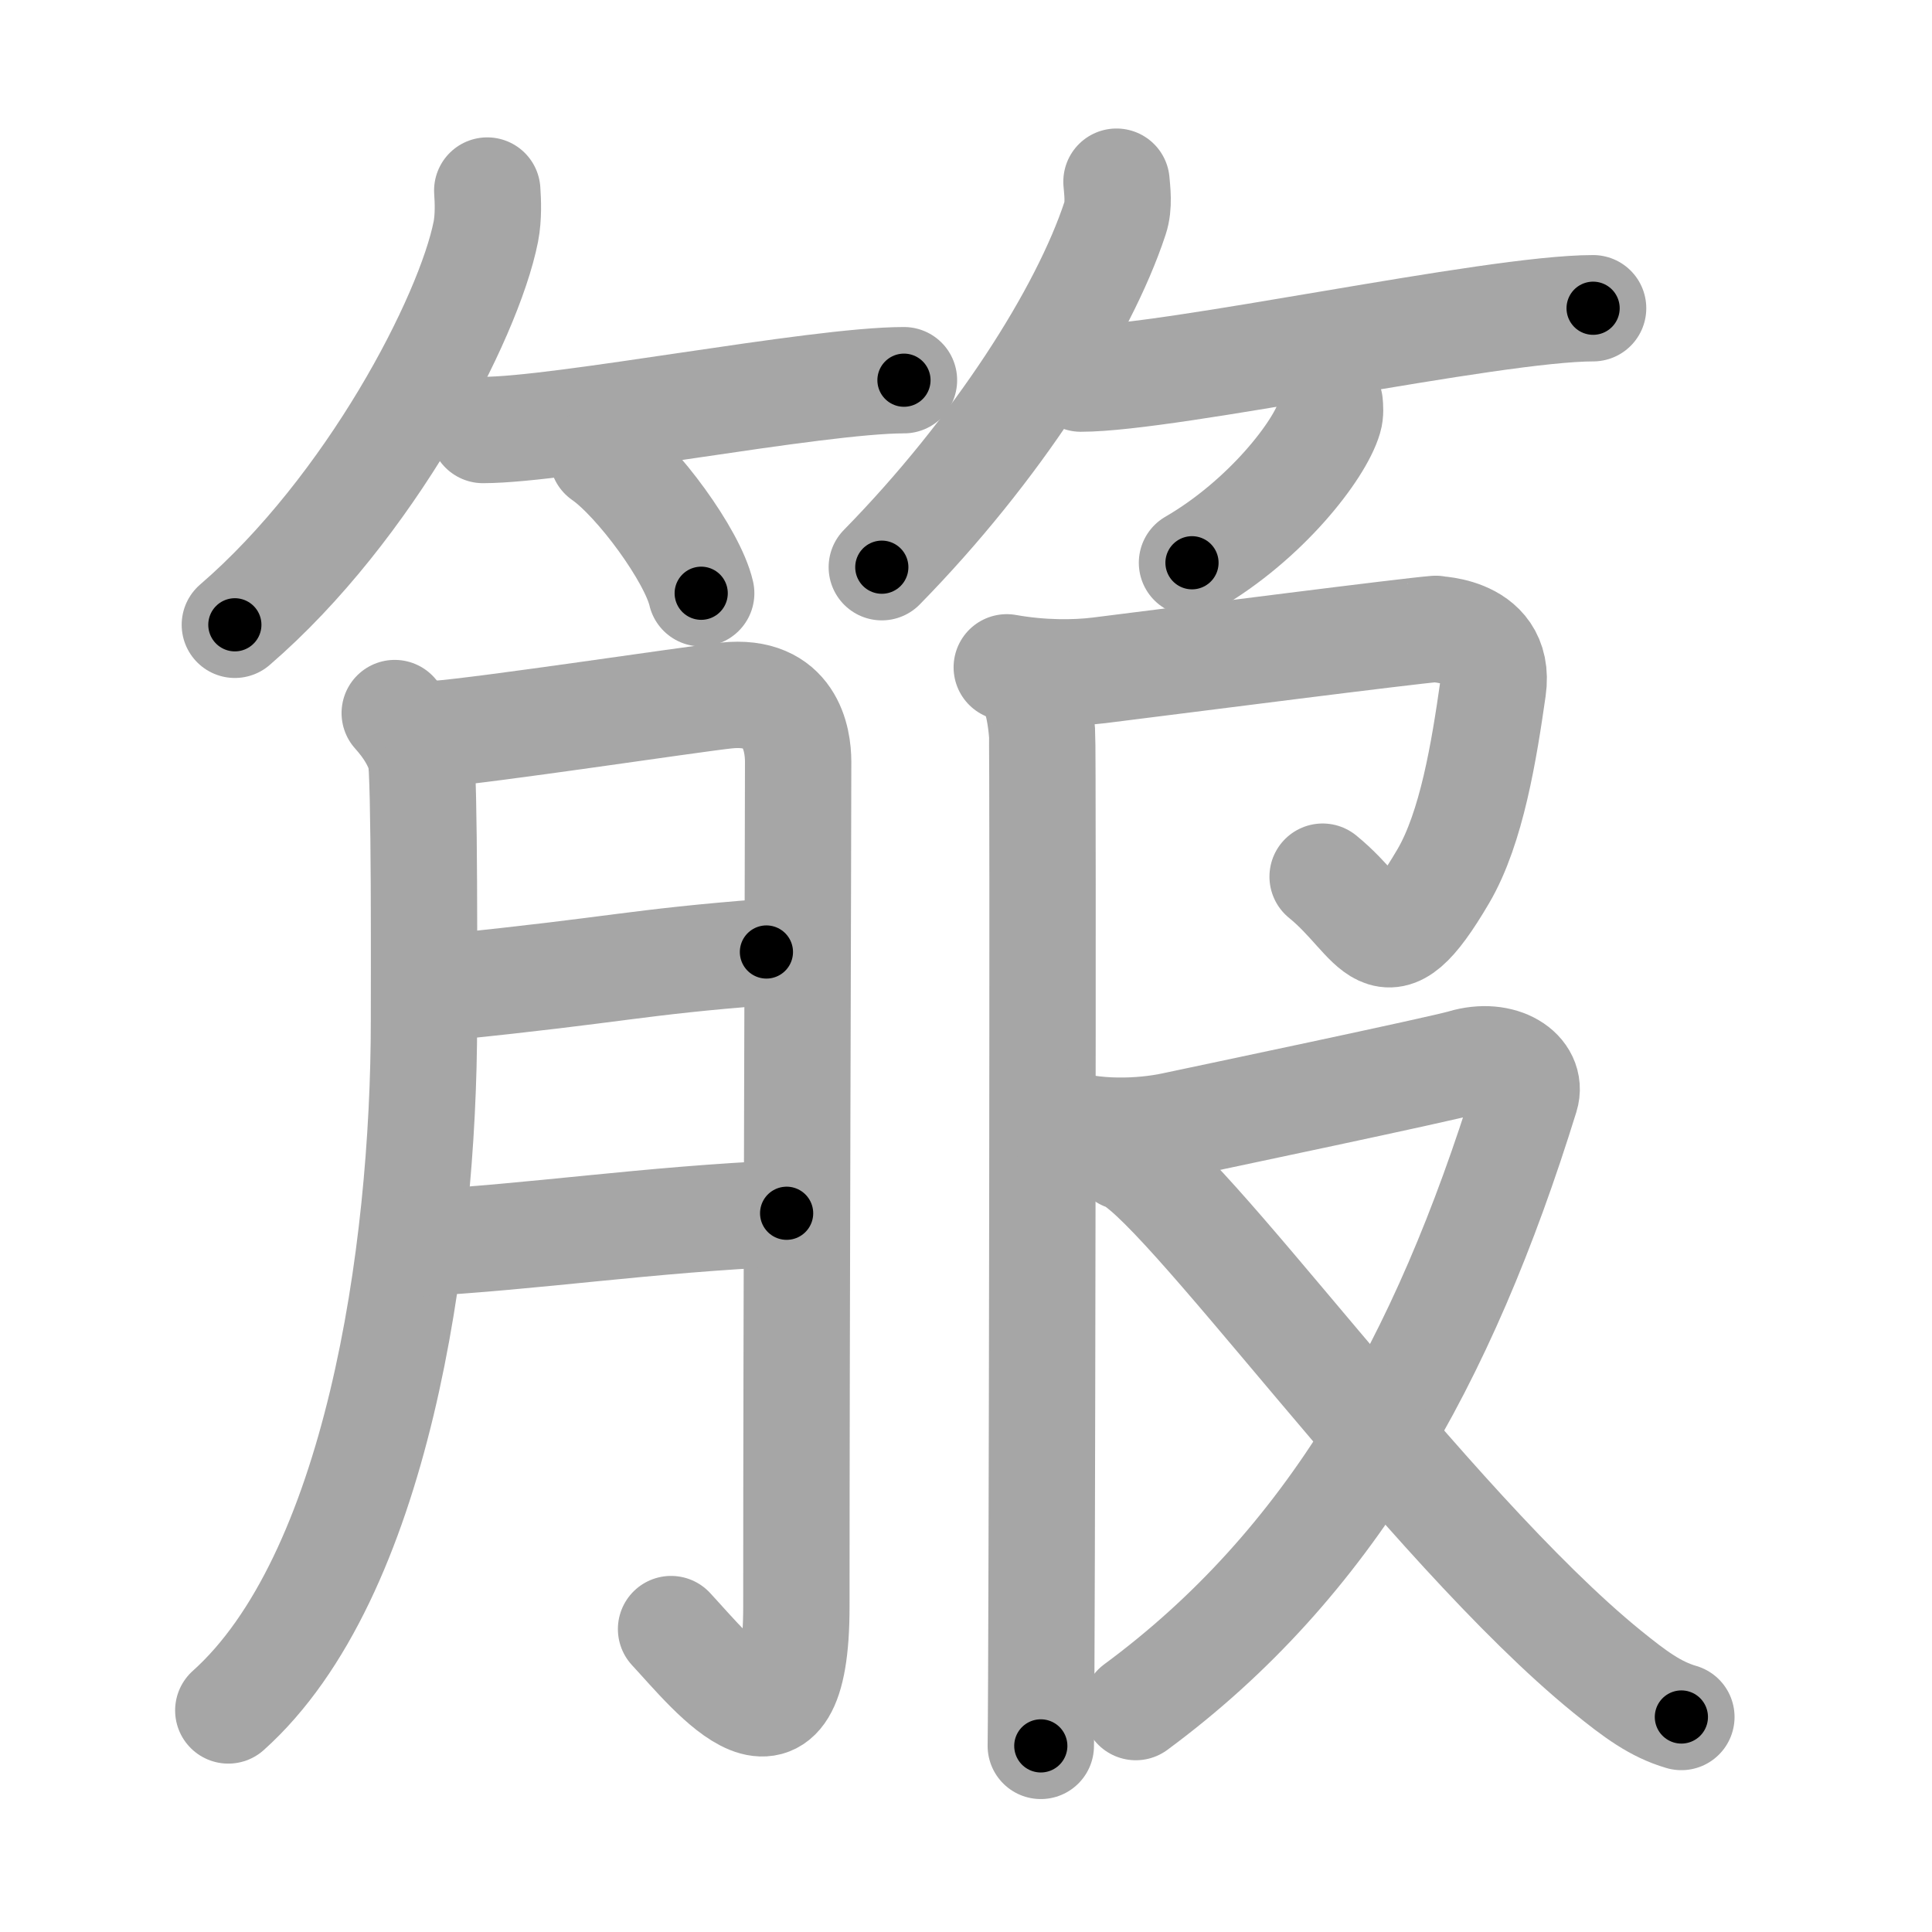 <svg xmlns="http://www.w3.org/2000/svg" viewBox="0 0 109 109" id="7b99"><g fill="none" stroke="#a6a6a6" stroke-width="6" stroke-linecap="round" stroke-linejoin="round"><g><g><g><path d="M27.49,10.75c0.04,0.58,0.08,1.49-0.08,2.32c-0.97,4.89-6.54,15.61-14.16,22.18" /><path d="M27.25,24.26c4.45,0,18.75-2.81,23.75-2.81" /><path d="M34,25.75c1.96,1.36,5.07,5.6,5.56,7.72" /></g><g><path d="M62.99,10.25c0.04,0.51,0.16,1.34-0.08,2.06C61.14,17.69,56.24,25.38,49.75,32" /><path d="M60.98,21.36c5.08,0,23.19-3.97,28.9-3.97" /><path d="M75.02,22.75c0.02,0.21,0.05,0.55-0.04,0.85c-0.53,1.8-3.57,5.74-7.73,8.15" /></g></g><g><g><path d="M22.27,40.23c0.73,0.81,1.22,1.62,1.46,2.44c0.24,0.81,0.19,13.1,0.19,14.93c0,13.2-2.68,31.41-11.04,38.9" /><path d="M24.62,41.41c2.73-0.2,14.31-1.95,16.35-2.17c3.64-0.39,4.06,2.48,4.06,3.74c0,4.77-0.1,31.7-0.1,47.66c0,9.86-4.67,3.86-7.07,1.27" /><path d="M25.37,55.68c9.65-0.98,10.31-1.38,17.87-1.97" /><path d="M23.43,70.15c6.85-0.37,12.92-1.34,20.95-1.7" /></g><g><g><path d="M56.8,37.65c1.95,0.35,3.83,0.34,5.21,0.17c5.52-0.69,17.27-2.2,18.99-2.34c-0.63,0.05,3.75-0.23,3.23,3.38c-0.5,3.5-1.2,7.84-2.8,10.57c-3.44,5.87-3.68,2.57-6.81,0.03" /><path d="M58.19,38.86c0.34,0.38,0.54,1.71,0.6,2.48c0.07,0.76,0,52.4-0.07,57.16" /></g><g><path d="M59.65,63.25c2.05,0.74,4.78,0.62,6.52,0.25c1.74-0.37,15.17-3.19,16.37-3.55c2.21-0.66,3.95,0.54,3.53,1.9C81.43,76.84,75,88.25,64.08,96.31" /><path d="M63.44,65.28c2.91,0.75,17.11,20.81,27.23,29.03c1.58,1.28,2.72,2.13,4.19,2.56" /></g></g></g></g></g><g fill="none" stroke="#000" stroke-width="3" stroke-linecap="round" stroke-linejoin="round"><path d="M27.49,10.75c0.04,0.58,0.08,1.49-0.08,2.32c-0.97,4.89-6.54,15.61-14.16,22.18" stroke-dasharray="28.991" stroke-dashoffset="28.991"><animate attributeName="stroke-dashoffset" values="28.991;28.991;0" dur="0.29s" fill="freeze" begin="0s;7b99.click" /></path><path d="M27.25,24.26c4.45,0,18.75-2.81,23.75-2.81" stroke-dasharray="23.931" stroke-dashoffset="23.931"><animate attributeName="stroke-dashoffset" values="23.931" fill="freeze" begin="7b99.click" /><animate attributeName="stroke-dashoffset" values="23.931;23.931;0" keyTimes="0;0.548;1" dur="0.529s" fill="freeze" begin="0s;7b99.click" /></path><path d="M34,25.75c1.96,1.36,5.07,5.6,5.56,7.72" stroke-dasharray="9.637" stroke-dashoffset="9.637"><animate attributeName="stroke-dashoffset" values="9.637" fill="freeze" begin="7b99.click" /><animate attributeName="stroke-dashoffset" values="9.637;9.637;0" keyTimes="0;0.733;1" dur="0.722s" fill="freeze" begin="0s;7b99.click" /></path><path d="M62.99,10.25c0.04,0.51,0.16,1.34-0.08,2.06C61.14,17.69,56.24,25.38,49.75,32" stroke-dasharray="25.935" stroke-dashoffset="25.935"><animate attributeName="stroke-dashoffset" values="25.935" fill="freeze" begin="7b99.click" /><animate attributeName="stroke-dashoffset" values="25.935;25.935;0" keyTimes="0;0.736;1" dur="0.981s" fill="freeze" begin="0s;7b99.click" /></path><path d="M60.98,21.36c5.08,0,23.19-3.97,28.9-3.97" stroke-dasharray="29.193" stroke-dashoffset="29.193"><animate attributeName="stroke-dashoffset" values="29.193" fill="freeze" begin="7b99.click" /><animate attributeName="stroke-dashoffset" values="29.193;29.193;0" keyTimes="0;0.771;1" dur="1.273s" fill="freeze" begin="0s;7b99.click" /></path><path d="M75.02,22.75c0.02,0.21,0.05,0.55-0.04,0.85c-0.53,1.8-3.57,5.74-7.73,8.15" stroke-dasharray="12.274" stroke-dashoffset="12.274"><animate attributeName="stroke-dashoffset" values="12.274" fill="freeze" begin="7b99.click" /><animate attributeName="stroke-dashoffset" values="12.274;12.274;0" keyTimes="0;0.839;1" dur="1.518s" fill="freeze" begin="0s;7b99.click" /></path><path d="M22.27,40.23c0.73,0.81,1.22,1.62,1.46,2.44c0.24,0.81,0.19,13.1,0.19,14.93c0,13.2-2.68,31.41-11.04,38.9" stroke-dasharray="59.205" stroke-dashoffset="59.205"><animate attributeName="stroke-dashoffset" values="59.205" fill="freeze" begin="7b99.click" /><animate attributeName="stroke-dashoffset" values="59.205;59.205;0" keyTimes="0;0.719;1" dur="2.11s" fill="freeze" begin="0s;7b99.click" /></path><path d="M24.62,41.41c2.73-0.2,14.31-1.95,16.35-2.17c3.64-0.39,4.06,2.48,4.06,3.74c0,4.77-0.1,31.7-0.1,47.66c0,9.86-4.67,3.86-7.07,1.27" stroke-dasharray="83.625" stroke-dashoffset="83.625"><animate attributeName="stroke-dashoffset" values="83.625" fill="freeze" begin="7b99.click" /><animate attributeName="stroke-dashoffset" values="83.625;83.625;0" keyTimes="0;0.77;1" dur="2.739s" fill="freeze" begin="0s;7b99.click" /></path><path d="M25.37,55.68c9.65-0.98,10.31-1.38,17.87-1.97" stroke-dasharray="17.981" stroke-dashoffset="17.981"><animate attributeName="stroke-dashoffset" values="17.981" fill="freeze" begin="7b99.click" /><animate attributeName="stroke-dashoffset" values="17.981;17.981;0" keyTimes="0;0.938;1" dur="2.919s" fill="freeze" begin="0s;7b99.click" /></path><path d="M23.43,70.15c6.85-0.37,12.92-1.34,20.95-1.7" stroke-dasharray="21.022" stroke-dashoffset="21.022"><animate attributeName="stroke-dashoffset" values="21.022" fill="freeze" begin="7b99.click" /><animate attributeName="stroke-dashoffset" values="21.022;21.022;0" keyTimes="0;0.933;1" dur="3.129s" fill="freeze" begin="0s;7b99.click" /></path><path d="M56.8,37.65c1.95,0.35,3.83,0.34,5.21,0.17c5.52-0.69,17.27-2.2,18.99-2.34c-0.63,0.05,3.75-0.23,3.23,3.38c-0.5,3.5-1.2,7.84-2.8,10.57c-3.44,5.87-3.68,2.57-6.81,0.03" stroke-dasharray="50.546" stroke-dashoffset="50.546"><animate attributeName="stroke-dashoffset" values="50.546" fill="freeze" begin="7b99.click" /><animate attributeName="stroke-dashoffset" values="50.546;50.546;0" keyTimes="0;0.861;1" dur="3.634s" fill="freeze" begin="0s;7b99.click" /></path><path d="M58.19,38.86c0.34,0.38,0.54,1.71,0.6,2.48c0.07,0.76,0,52.4-0.07,57.16" stroke-dasharray="59.738" stroke-dashoffset="59.738"><animate attributeName="stroke-dashoffset" values="59.738" fill="freeze" begin="7b99.click" /><animate attributeName="stroke-dashoffset" values="59.738;59.738;0" keyTimes="0;0.859;1" dur="4.231s" fill="freeze" begin="0s;7b99.click" /></path><path d="M59.65,63.25c2.05,0.74,4.78,0.62,6.52,0.25c1.74-0.37,15.17-3.19,16.37-3.55c2.21-0.66,3.95,0.54,3.53,1.9C81.43,76.84,75,88.25,64.08,96.31" stroke-dasharray="69.838" stroke-dashoffset="69.838"><animate attributeName="stroke-dashoffset" values="69.838" fill="freeze" begin="7b99.click" /><animate attributeName="stroke-dashoffset" values="69.838;69.838;0" keyTimes="0;0.89;1" dur="4.756s" fill="freeze" begin="0s;7b99.click" /></path><path d="M63.44,65.28c2.91,0.75,17.11,20.81,27.23,29.03c1.58,1.28,2.72,2.13,4.19,2.56" stroke-dasharray="44.846" stroke-dashoffset="44.846"><animate attributeName="stroke-dashoffset" values="44.846" fill="freeze" begin="7b99.click" /><animate attributeName="stroke-dashoffset" values="44.846;44.846;0" keyTimes="0;0.914;1" dur="5.204s" fill="freeze" begin="0s;7b99.click" /></path></g></svg>